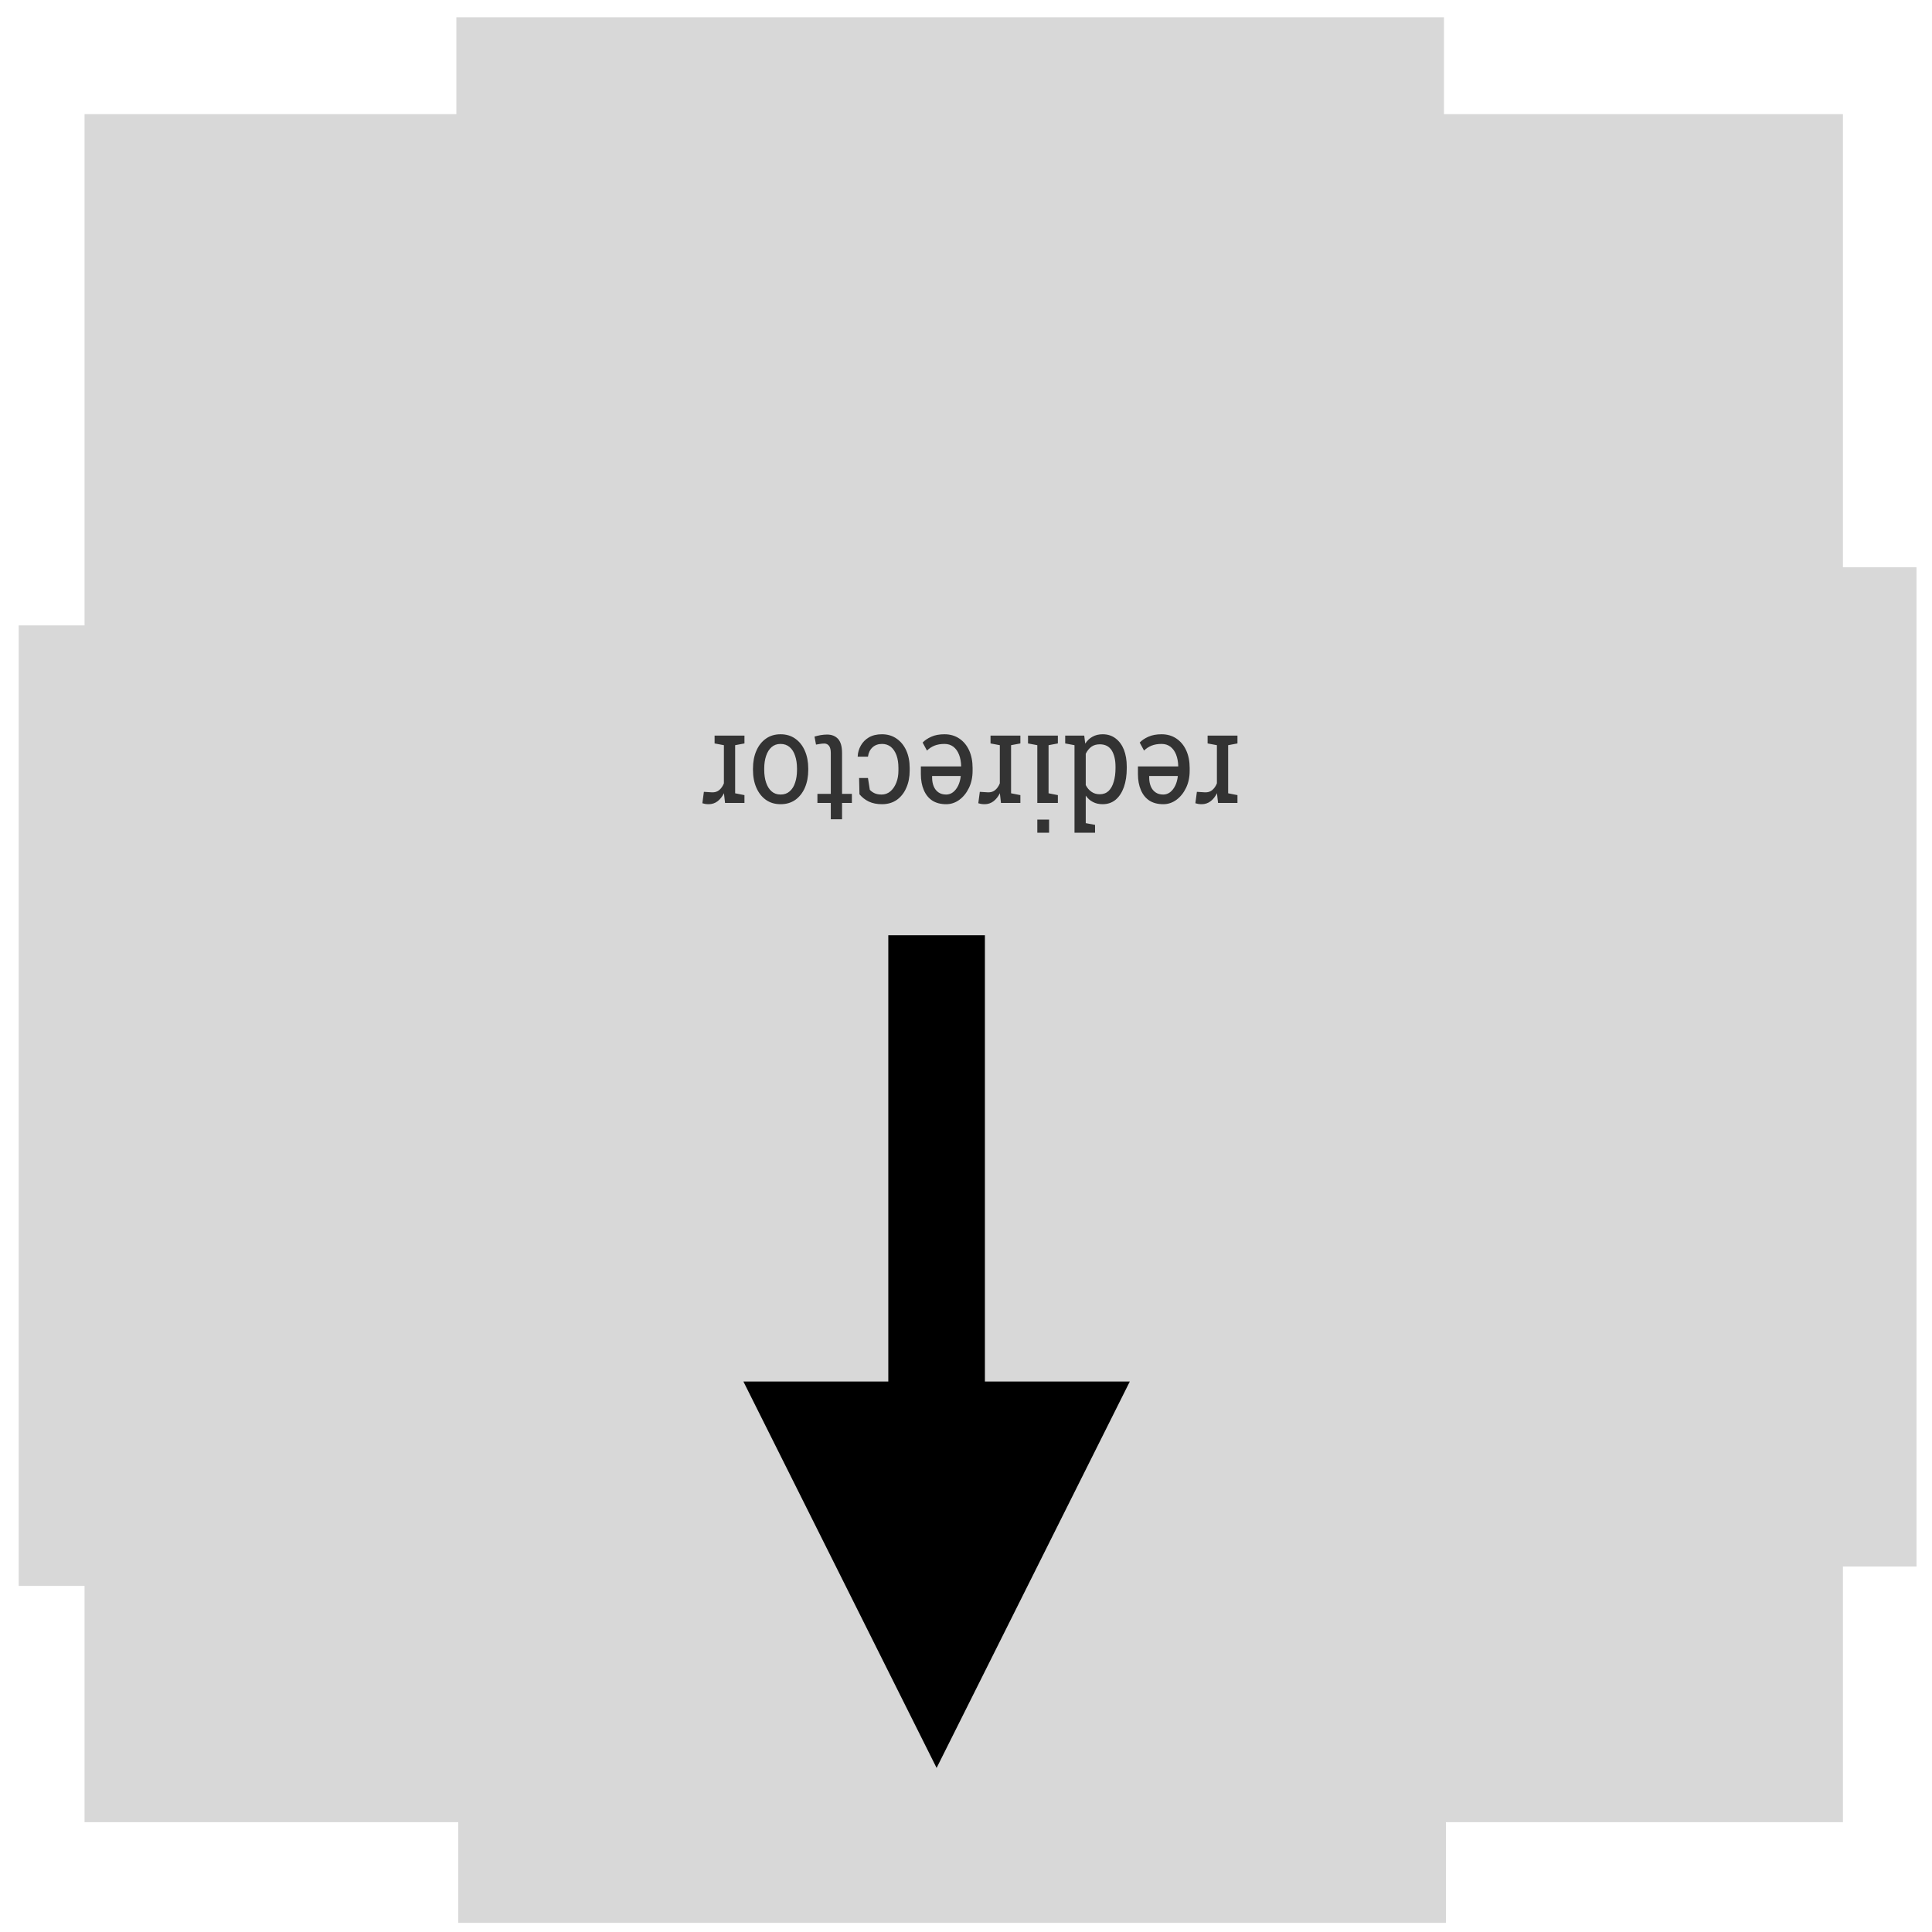 <?xml version="1.0" encoding="utf-8"?>
<svg viewBox="0 0 200 200" width="200" height="200" xmlns="http://www.w3.org/2000/svg" xmlns:bx="https://boxy-svg.com">
  <rect x="-149.481" y="-32.263" width="102.24" height="30.472" style="fill: rgb(216, 216, 216);" transform="matrix(-1, 0, 0, -1, 0, 0)"/>
  <rect x="-36.816" y="-164.173" width="34.882" height="99.433" style="fill: rgb(216, 216, 216);" transform="matrix(-1, 0, 0, -1, 0, 0)"/>
  <rect x="-198.395" y="-162.168" width="44.504" height="103.443" style="fill: rgb(216, 216, 216);" transform="matrix(-1, 0, 0, -1, 0, 0)"/>
  <rect x="-149.681" y="-199.055" width="102.24" height="30.472" style="fill: rgb(216, 216, 216);" transform="matrix(-1, 0, 0, -1, 0, 0)"/>
  <rect x="-190.779" y="-188.631" width="182.027" height="176.815" style="fill: rgb(216, 216, 216);" transform="matrix(-1, 0, 0, -1, 0, 0)"/>
  <path d="M 222.368 184.319 L 218.998 184.319 L 218.998 183.509 L 220.048 183.329 L 220.048 178.349 L 218.998 178.159 L 218.998 177.349 L 221.188 177.349 L 221.298 178.239 L 221.308 178.359 C 221.508 177.999 221.751 177.719 222.038 177.519 C 222.331 177.319 222.665 177.219 223.038 177.219 C 223.171 177.219 223.308 177.229 223.448 177.249 C 223.588 177.276 223.688 177.299 223.748 177.319 L 223.578 178.499 L 222.698 178.449 C 222.358 178.429 222.075 178.506 221.848 178.679 C 221.621 178.852 221.445 179.086 221.318 179.379 L 221.318 183.329 L 222.368 183.509 L 222.368 184.319 ZM 227.562 184.459 C 226.922 184.459 226.362 184.309 225.882 184.009 C 225.409 183.716 225.042 183.309 224.782 182.789 C 224.522 182.262 224.392 181.656 224.392 180.969 L 224.392 180.679 C 224.392 180.019 224.529 179.429 224.802 178.909 C 225.075 178.389 225.439 177.976 225.892 177.669 C 226.345 177.369 226.839 177.219 227.372 177.219 C 227.999 177.219 228.525 177.346 228.952 177.599 C 229.372 177.859 229.689 178.222 229.902 178.689 C 230.122 179.156 230.232 179.706 230.232 180.339 L 230.232 181.129 L 225.702 181.129 L 225.682 181.159 C 225.695 181.606 225.775 182.002 225.922 182.349 C 226.069 182.696 226.282 182.969 226.562 183.169 C 226.842 183.362 227.175 183.459 227.562 183.459 C 227.995 183.459 228.375 183.399 228.702 183.279 C 229.022 183.159 229.302 182.989 229.542 182.769 L 230.032 183.599 C 229.785 183.839 229.455 184.042 229.042 184.209 C 228.635 184.376 228.142 184.459 227.562 184.459 Z M 225.732 180.099 L 225.742 180.139 L 228.962 180.139 L 228.962 179.969 C 228.962 179.636 228.902 179.336 228.782 179.069 C 228.662 178.802 228.485 178.596 228.252 178.449 C 228.019 178.296 227.725 178.219 227.372 178.219 C 227.092 178.219 226.835 178.299 226.602 178.459 C 226.369 178.626 226.175 178.852 226.022 179.139 C 225.875 179.419 225.779 179.739 225.732 180.099 ZM 234.214 184.459 C 233.647 184.459 233.161 184.316 232.754 184.029 C 232.347 183.749 232.034 183.359 231.814 182.859 C 231.601 182.352 231.494 181.766 231.494 181.099 L 231.494 180.959 C 231.494 180.212 231.601 179.559 231.814 178.999 C 232.034 178.432 232.347 177.992 232.754 177.679 C 233.161 177.372 233.651 177.219 234.224 177.219 C 234.637 177.219 235.001 177.296 235.314 177.449 C 235.634 177.596 235.904 177.816 236.124 178.109 L 236.124 175.259 L 235.074 175.079 L 235.074 174.269 L 236.124 174.269 L 237.394 174.269 L 237.394 183.329 L 238.444 183.509 L 238.444 184.319 L 236.294 184.319 L 236.184 183.489 C 235.957 183.809 235.681 184.049 235.354 184.209 C 235.027 184.376 234.647 184.459 234.214 184.459 Z M 234.534 183.419 C 234.914 183.419 235.231 183.336 235.484 183.169 C 235.744 182.996 235.957 182.752 236.124 182.439 L 236.124 179.199 C 235.964 178.906 235.751 178.676 235.484 178.509 C 235.224 178.336 234.911 178.249 234.544 178.249 C 234.144 178.249 233.811 178.362 233.544 178.589 C 233.284 178.822 233.091 179.142 232.964 179.549 C 232.831 179.956 232.764 180.426 232.764 180.959 L 232.764 181.099 C 232.764 181.799 232.907 182.362 233.194 182.789 C 233.487 183.209 233.934 183.419 234.534 183.419 ZM 242.642 184.319 L 239.272 184.319 L 239.272 183.509 L 240.322 183.329 L 240.322 178.349 L 239.272 178.159 L 239.272 177.349 L 241.592 177.349 L 241.592 183.329 L 242.642 183.509 L 242.642 184.319 Z M 241.592 175.629 L 240.262 175.629 L 240.262 174.269 L 241.592 174.269 L 241.592 175.629 ZM 246.874 184.319 L 243.504 184.319 L 243.504 183.509 L 244.554 183.329 L 244.554 178.349 L 243.504 178.159 L 243.504 177.349 L 245.694 177.349 L 245.804 178.239 L 245.814 178.359 C 246.014 177.999 246.257 177.719 246.544 177.519 C 246.837 177.319 247.171 177.219 247.544 177.219 C 247.677 177.219 247.814 177.229 247.954 177.249 C 248.094 177.276 248.194 177.299 248.254 177.319 L 248.084 178.499 L 247.204 178.449 C 246.864 178.429 246.581 178.506 246.354 178.679 C 246.127 178.852 245.951 179.086 245.824 179.379 L 245.824 183.329 L 246.874 183.509 L 246.874 184.319 ZM 252.068 184.459 C 251.428 184.459 250.868 184.309 250.388 184.009 C 249.915 183.716 249.548 183.309 249.288 182.789 C 249.028 182.262 248.898 181.656 248.898 180.969 L 248.898 180.679 C 248.898 180.019 249.035 179.429 249.308 178.909 C 249.581 178.389 249.945 177.976 250.398 177.669 C 250.851 177.369 251.345 177.219 251.878 177.219 C 252.505 177.219 253.031 177.346 253.458 177.599 C 253.878 177.859 254.195 178.222 254.408 178.689 C 254.628 179.156 254.738 179.706 254.738 180.339 L 254.738 181.129 L 250.208 181.129 L 250.188 181.159 C 250.201 181.606 250.281 182.002 250.428 182.349 C 250.575 182.696 250.788 182.969 251.068 183.169 C 251.348 183.362 251.681 183.459 252.068 183.459 C 252.501 183.459 252.881 183.399 253.208 183.279 C 253.528 183.159 253.808 182.989 254.048 182.769 L 254.538 183.599 C 254.291 183.839 253.961 184.042 253.548 184.209 C 253.141 184.376 252.648 184.459 252.068 184.459 Z M 250.238 180.099 L 250.248 180.139 L 253.468 180.139 L 253.468 179.969 C 253.468 179.636 253.408 179.336 253.288 179.069 C 253.168 178.802 252.991 178.596 252.758 178.449 C 252.525 178.296 252.231 178.219 251.878 178.219 C 251.598 178.219 251.341 178.299 251.108 178.459 C 250.875 178.626 250.681 178.852 250.528 179.139 C 250.381 179.419 250.285 179.739 250.238 180.099 ZM 259.13 184.459 C 258.496 184.459 257.946 184.309 257.48 184.009 C 257.013 183.716 256.65 183.309 256.39 182.789 C 256.13 182.262 256 181.656 256 180.969 L 256 180.699 C 256 180.039 256.126 179.446 256.38 178.919 C 256.626 178.392 256.983 177.976 257.45 177.669 C 257.923 177.369 258.483 177.219 259.13 177.219 C 259.69 177.219 260.183 177.309 260.61 177.489 C 261.03 177.676 261.383 177.929 261.67 178.249 L 261.71 179.929 L 260.71 179.929 L 260.5 178.709 C 260.353 178.562 260.17 178.442 259.95 178.349 C 259.73 178.262 259.47 178.219 259.17 178.219 C 258.796 178.219 258.466 178.329 258.18 178.549 C 257.893 178.776 257.67 179.076 257.51 179.449 C 257.35 179.822 257.27 180.239 257.27 180.699 L 257.27 180.969 C 257.27 181.476 257.343 181.916 257.49 182.289 C 257.643 182.662 257.856 182.952 258.13 183.159 C 258.41 183.359 258.74 183.459 259.12 183.459 C 259.553 183.459 259.91 183.342 260.19 183.109 C 260.476 182.869 260.65 182.546 260.71 182.139 L 261.86 182.139 L 261.87 182.169 C 261.85 182.569 261.73 182.946 261.51 183.299 C 261.296 183.646 260.993 183.926 260.6 184.139 C 260.2 184.352 259.71 184.459 259.13 184.459 ZM 265.315 184.429 C 264.802 184.429 264.392 184.279 264.085 183.979 C 263.785 183.672 263.635 183.186 263.635 182.519 L 263.635 178.289 L 262.525 178.289 L 262.525 177.349 L 263.635 177.349 L 263.635 175.659 L 264.905 175.659 L 264.905 177.349 L 266.415 177.349 L 266.415 178.289 L 264.905 178.289 L 264.905 182.519 C 264.905 182.852 264.972 183.099 265.105 183.259 C 265.239 183.419 265.415 183.499 265.635 183.499 C 265.789 183.499 265.955 183.486 266.135 183.459 C 266.322 183.432 266.469 183.409 266.575 183.389 L 266.745 184.219 C 266.559 184.272 266.332 184.322 266.065 184.369 C 265.799 184.409 265.549 184.429 265.315 184.429 ZM 270.58 184.459 C 269.934 184.459 269.377 184.306 268.91 183.999 C 268.444 183.699 268.084 183.279 267.83 182.739 C 267.577 182.206 267.45 181.596 267.45 180.909 L 267.45 180.769 C 267.45 180.082 267.577 179.469 267.83 178.929 C 268.084 178.396 268.444 177.976 268.91 177.669 C 269.377 177.369 269.93 177.219 270.57 177.219 C 271.21 177.219 271.764 177.369 272.23 177.669 C 272.697 177.976 273.057 178.396 273.31 178.929 C 273.564 179.462 273.69 180.076 273.69 180.769 L 273.69 180.909 C 273.69 181.602 273.564 182.216 273.31 182.749 C 273.057 183.282 272.7 183.699 272.24 183.999 C 271.774 184.306 271.22 184.459 270.58 184.459 Z M 270.58 183.459 C 270.98 183.459 271.317 183.349 271.59 183.129 C 271.864 182.909 272.07 182.606 272.21 182.219 C 272.35 181.839 272.42 181.402 272.42 180.909 L 272.42 180.769 C 272.42 180.276 272.35 179.839 272.21 179.459 C 272.07 179.072 271.864 178.769 271.59 178.549 C 271.317 178.329 270.977 178.219 270.57 178.219 C 270.164 178.219 269.824 178.329 269.55 178.549 C 269.27 178.769 269.064 179.072 268.93 179.459 C 268.79 179.839 268.72 180.276 268.72 180.769 L 268.72 180.909 C 268.72 181.402 268.79 181.839 268.93 182.219 C 269.064 182.606 269.27 182.909 269.55 183.129 C 269.83 183.349 270.174 183.459 270.58 183.459 ZM 278.023 184.319 L 274.653 184.319 L 274.653 183.509 L 275.703 183.329 L 275.703 178.349 L 274.653 178.159 L 274.653 177.349 L 276.843 177.349 L 276.953 178.239 L 276.963 178.359 C 277.163 177.999 277.407 177.719 277.693 177.519 C 277.987 177.319 278.32 177.219 278.693 177.219 C 278.827 177.219 278.963 177.229 279.103 177.249 C 279.243 177.276 279.343 177.299 279.403 177.319 L 279.233 178.499 L 278.353 178.449 C 278.013 178.429 277.73 178.506 277.503 178.679 C 277.277 178.852 277.1 179.086 276.973 179.379 L 276.973 183.329 L 278.023 183.509 L 278.023 184.319 Z" transform="matrix(-0.917, 0, 0, -1, 328.922, 260.47)" style="fill: rgb(51, 51, 51); white-space: pre;"/>
  <path d="M 103.772 42.498 H 108.685 L 108.685 27.498 L 148.685 47.498 L 108.685 67.498 L 108.685 52.498 H 103.772 V 42.498 Z" style="fill: rgb(216, 216, 216);" transform="matrix(-0.018, -1, 1, -0.018, 50.919, 257.952)" bx:shape="arrow 103.772 27.498 44.913 40 10 40 0 1@4eb57e97"/>
  <path d="M 105.777 27.262 H 134.318 L 134.318 12.262 L 174.318 32.262 L 134.318 52.262 L 134.318 37.262 H 105.777 V 27.262 Z" style="fill: rgb(216, 216, 216);" transform="matrix(0.105, -0.994, 0.994, 0.105, 51.331, 270.376)" bx:shape="arrow 105.777 12.262 68.541 40 10 40 0 1@a4650725"/>
  <path d="M 96.556 98.63 H 142.758 L 142.758 83.63 L 182.758 103.63 L 142.758 123.63 L 142.758 108.63 H 96.556 V 98.63 Z" style="" transform="matrix(0, 1, -1, 0, 200.587, 0.258)" bx:shape="arrow 96.556 83.63 86.202 40 10 40 0 1@d850d182"/>
</svg>